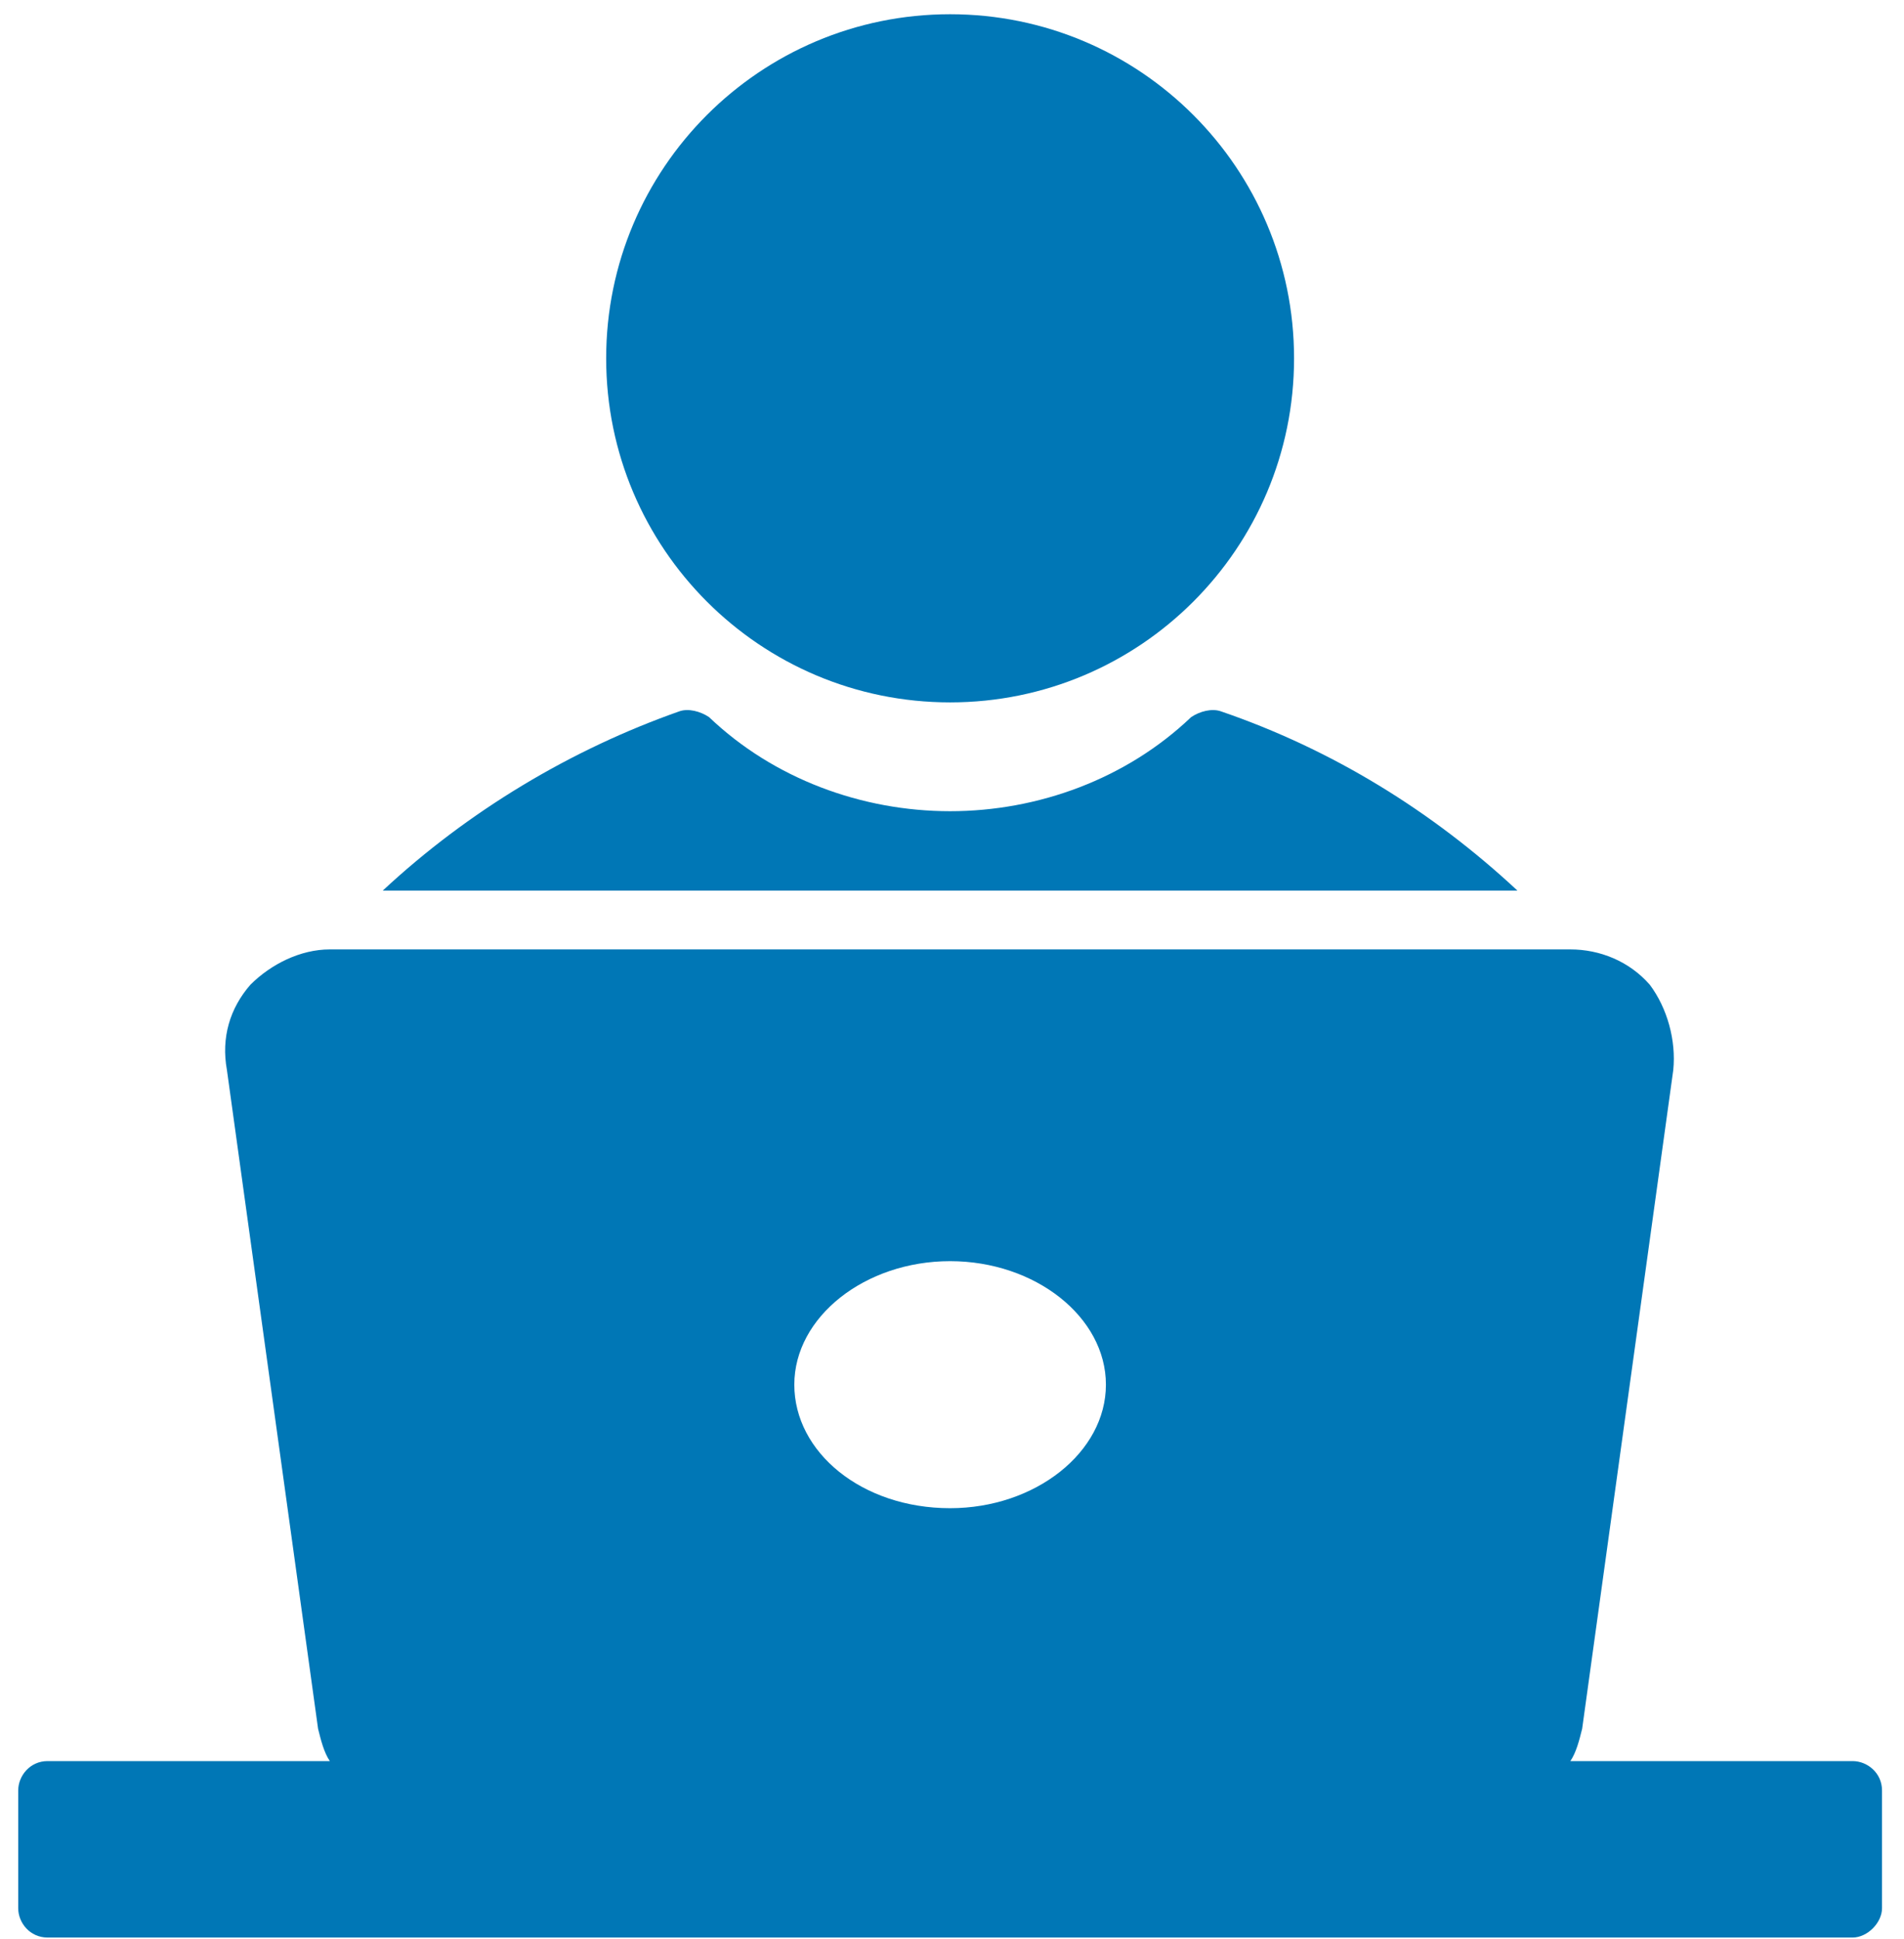 <svg width="55" height="56" viewBox="0 0 55 56" fill="none" xmlns="http://www.w3.org/2000/svg">
<path d="M53.515 50.853H45.363C45.533 50.598 45.618 50.259 45.703 49.919L48.335 30.897C48.42 30.048 48.166 29.114 47.656 28.434C47.062 27.755 46.212 27.415 45.363 27.415H9.527C8.678 27.415 7.829 27.84 7.234 28.434C6.64 29.114 6.385 29.963 6.555 30.897L9.188 49.919C9.273 50.259 9.357 50.598 9.527 50.853H1.375C0.866 50.853 0.526 51.278 0.526 51.702V55.099C0.526 55.524 0.866 55.948 1.375 55.948H53.515C53.94 55.948 54.365 55.524 54.365 55.099V51.702C54.365 51.193 53.94 50.853 53.515 50.853ZM27.445 43.55C24.898 43.55 22.945 41.937 22.945 39.983C22.945 38.03 24.983 36.417 27.445 36.417C29.908 36.417 31.946 38.03 31.946 39.983C31.946 41.937 29.908 43.55 27.445 43.55Z" fill="#0077B6"/>
<path d="M35.258 20.537C35.003 20.452 34.663 20.537 34.408 20.707C32.54 22.49 29.993 23.424 27.445 23.424C24.898 23.424 22.35 22.49 20.482 20.707C20.227 20.537 19.887 20.452 19.633 20.537C16.491 21.641 13.518 23.424 11.056 25.717H43.834C41.372 23.424 38.485 21.641 35.258 20.537Z" fill="#0077B6"/>
<path d="M27.445 20.282C32.933 20.282 37.381 15.834 37.381 10.347C37.381 4.859 32.933 0.411 27.445 0.411C21.958 0.411 17.51 4.859 17.51 10.347C17.51 15.834 21.958 20.282 27.445 20.282Z" fill="#0077B6"/>
</svg>
